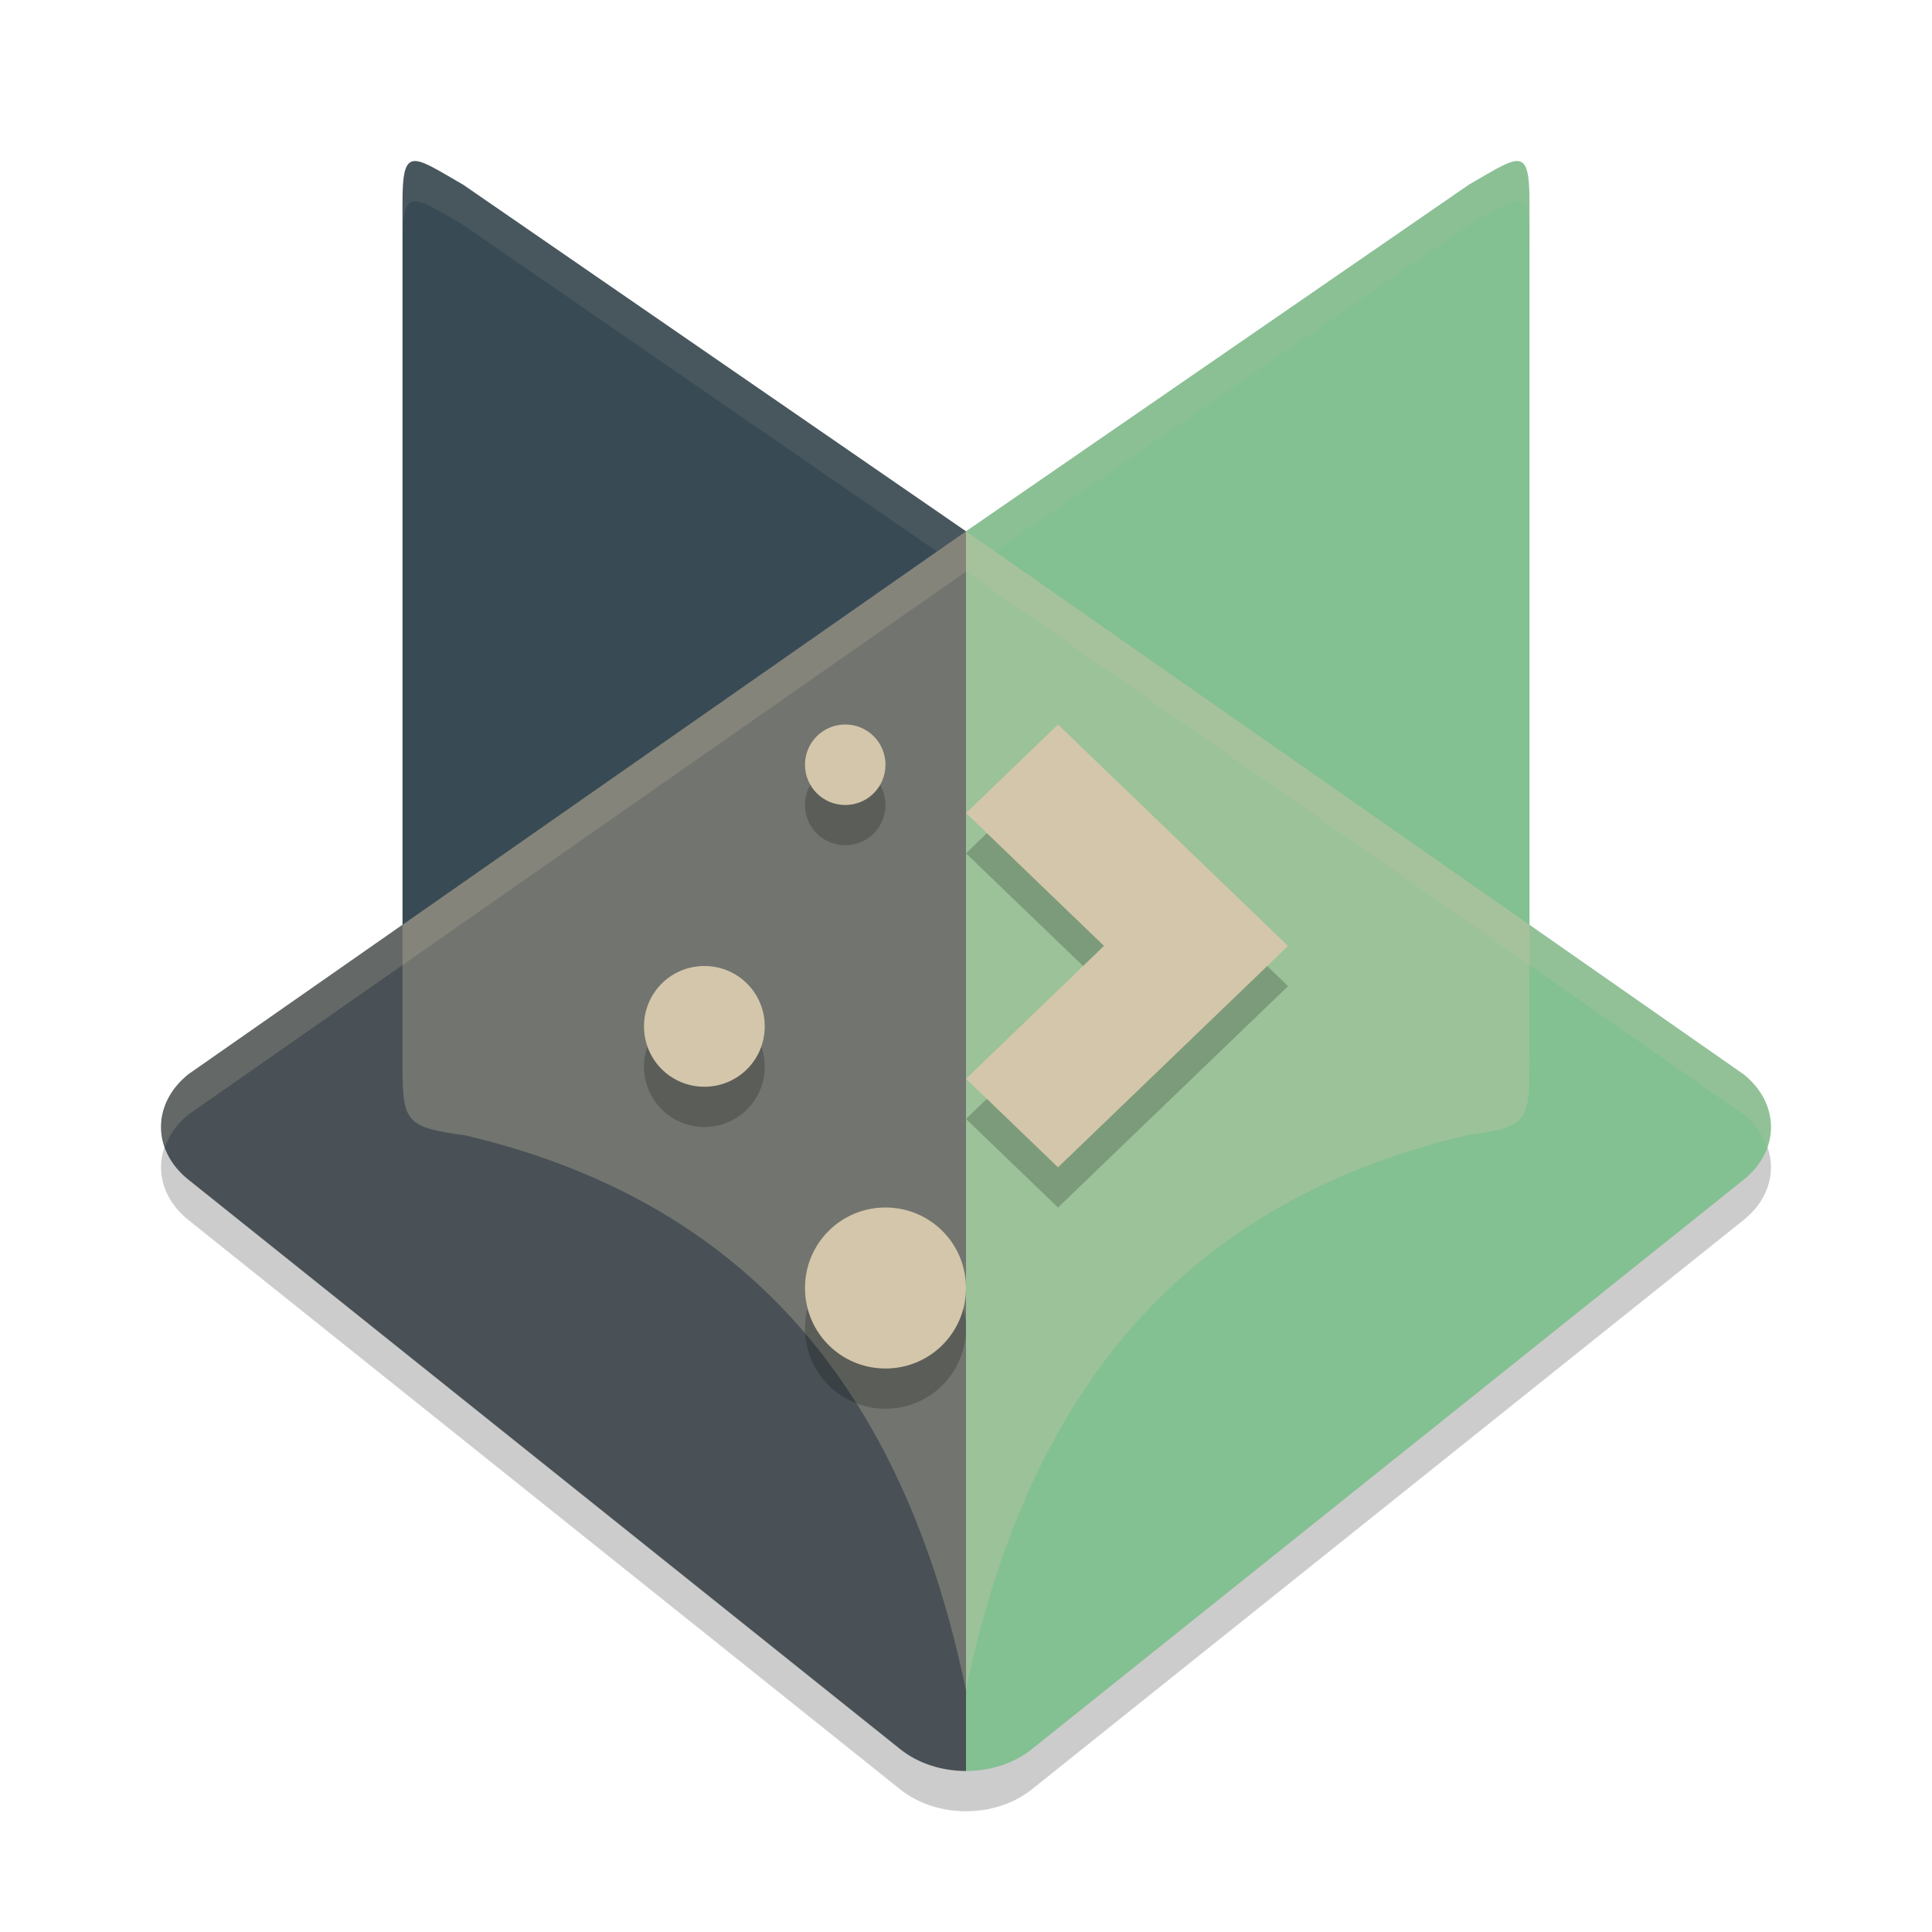 <svg xmlns="http://www.w3.org/2000/svg" width="24" height="24" version="1">
 <path style="opacity:0.2" d="m 12,7.1 -9.66,6.746 c -0.453,0.363 -0.453,0.946 0,1.309 L 11.182,22.228 C 11.408,22.409 11.704,22.5 12,22.5 c 0.296,0 0.592,-0.091 0.818,-0.272 l 8.842,-7.073 c 0.453,-0.363 0.453,-0.946 0,-1.309 z"/>
 <path style="fill:#384b55" d="M 5.744,2.288 12,6.6 V 21 C 11.283,17.546 9.516,14.987 5.783,14.104 5.004,13.999 5,13.933 5,13.142 V 2.517 c 0,-0.713 0.123,-0.586 0.744,-0.228 z"/>
 <path style="fill:#83c092" d="M 18.256,2.288 12,6.6 v 14.4 c 0.717,-3.454 2.484,-6.013 6.217,-6.896 0.778,-0.105 0.783,-0.171 0.783,-0.962 V 2.517 c 0,-0.713 -0.123,-0.586 -0.744,-0.228 z"/>
 <path style="opacity:0.1;fill:#d3c6aa" d="M 5.139,2.001 C 5.03,2.014 5,2.16 5,2.517 v 0.5 c 0,-0.357 0.03,-0.503 0.139,-0.516 0.108,-0.013 0.295,0.108 0.605,0.287 L 12,7.1 18.256,2.788 c 0.621,-0.357 0.744,-0.485 0.744,0.229 V 2.517 c 0,-0.713 -0.123,-0.586 -0.744,-0.229 L 12,6.6 5.744,2.288 C 5.434,2.11 5.247,1.989 5.139,2.001 Z"/>
 <path style="fill:#83c092" d="m 12,6.6 v 15.4 c 0.296,0 0.592,-0.091 0.818,-0.272 l 8.842,-7.073 c 0.453,-0.363 0.453,-0.946 0,-1.309 z"/>
 <path style="fill:#495156" d="m 12,6.6 v 15.4 c -0.296,0 -0.592,-0.091 -0.818,-0.272 L 2.34,14.654 c -0.453,-0.363 -0.453,-0.946 0,-1.309 z"/>
 <path style="opacity:0.3;fill:#d3c6aa" d="m 12,6.6 -7,4.889 v 1.653 c 0,0.791 0.004,0.857 0.782,0.962 C 9.516,14.986 11.283,17.546 12,21 12.717,17.546 14.484,14.986 18.218,14.104 c 0.778,-0.105 0.782,-0.171 0.782,-0.962 v -1.653 z"/>
 <path style="opacity:0.2;fill:#d3c6aa" d="m 12,6.6 -9.66,6.746 c -0.308,0.246 -0.401,0.593 -0.291,0.904 0.052,-0.147 0.145,-0.288 0.291,-0.404 L 12,7.1 l 9.66,6.746 c 0.146,0.117 0.239,0.257 0.291,0.404 0.11,-0.311 0.017,-0.658 -0.291,-0.904 z"/>
 <path style="opacity:0.2" d="m 10.5,9.5 c -0.277,0 -0.5,0.223 -0.5,0.5 0,0.277 0.223,0.5 0.5,0.5 0.277,0 0.5,-0.223 0.5,-0.5 0,-0.277 -0.223,-0.5 -0.5,-0.5 z m 2.643,0 L 12,10.6 13.714,12.25 12,13.9 l 1.143,1.1 1.715,-1.65 1.143,-1.1 -1.143,-1.1 z M 8.75,12.5 c -0.415,0 -0.75,0.334 -0.75,0.75 0,0.415 0.334,0.75 0.75,0.75 0.415,0 0.75,-0.334 0.75,-0.75 0,-0.415 -0.334,-0.75 -0.75,-0.75 z m 2.25,3 c -0.554,0 -1,0.446 -1,1 0,0.554 0.446,1 1,1 C 11.554,17.5 12,17.054 12,16.5 12,15.946 11.554,15.5 11,15.5 Z"/>
 <path style="fill:#d3c6aa" d="m 10.5,9 c -0.277,0 -0.5,0.223 -0.5,0.5 0,0.277 0.223,0.5 0.5,0.5 0.277,0 0.5,-0.223 0.5,-0.5 0,-0.277 -0.223,-0.5 -0.5,-0.5 z m 2.643,0 L 12,10.1 13.714,11.75 12,13.401 l 1.143,1.1 1.715,-1.65 1.143,-1.1 -1.143,-1.1 z M 8.75,12 c -0.415,0 -0.75,0.334 -0.75,0.75 0,0.415 0.334,0.75 0.75,0.75 0.415,0 0.75,-0.334 0.75,-0.75 0,-0.415 -0.334,-0.75 -0.75,-0.75 z m 2.25,3 c -0.554,0 -1,0.446 -1,1 0,0.554 0.446,1 1,1 0.554,0 1,-0.446 1,-1 0,-0.554 -0.446,-1 -1,-1 z"/>
</svg>
